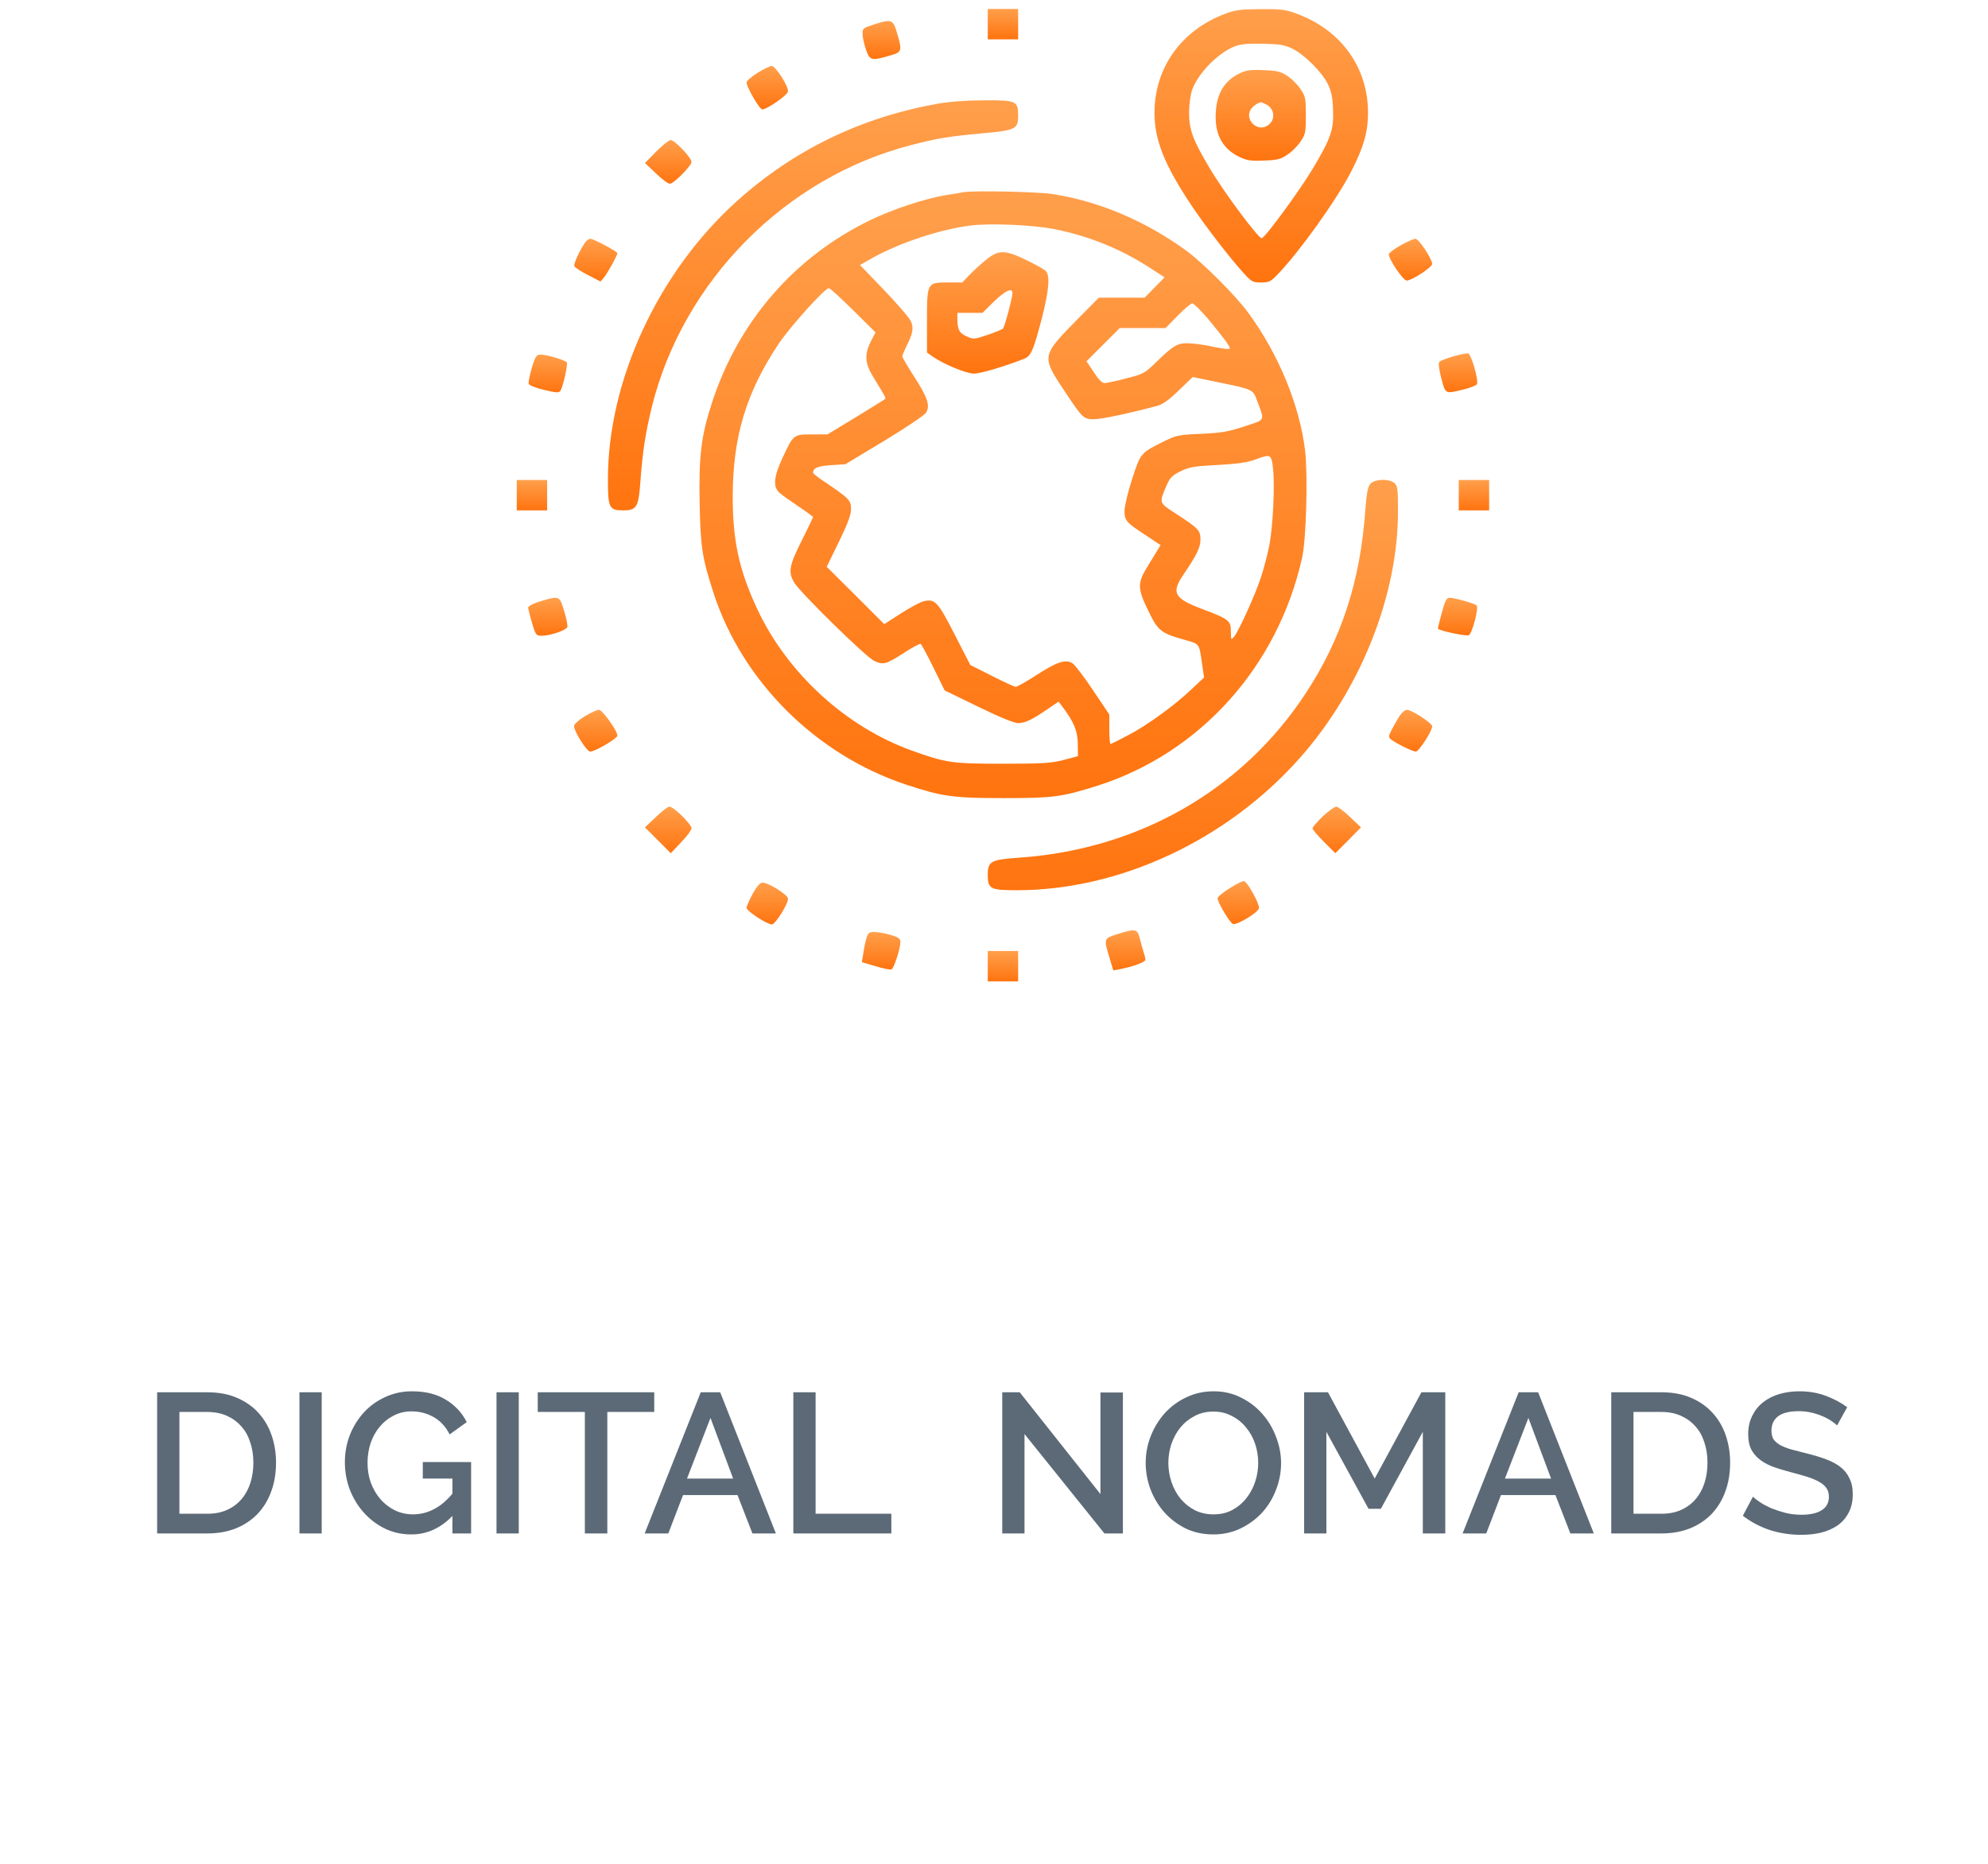 <svg width="160" height="150" viewBox="0 0 160 150" fill="none" xmlns="http://www.w3.org/2000/svg">
<path d="M12.647 123.412V112.052H16.679C17.596 112.052 18.396 112.201 19.079 112.5C19.773 112.799 20.349 113.204 20.807 113.716C21.276 114.228 21.628 114.831 21.863 115.524C22.098 116.207 22.215 116.937 22.215 117.716C22.215 118.58 22.082 119.364 21.815 120.068C21.559 120.761 21.191 121.359 20.711 121.86C20.231 122.351 19.65 122.735 18.967 123.012C18.285 123.279 17.522 123.412 16.679 123.412H12.647ZM20.391 117.716C20.391 117.119 20.306 116.569 20.135 116.068C19.975 115.567 19.735 115.14 19.415 114.788C19.095 114.425 18.706 114.143 18.247 113.94C17.788 113.737 17.266 113.636 16.679 113.636H14.439V121.828H16.679C17.276 121.828 17.805 121.727 18.263 121.524C18.733 121.311 19.122 121.023 19.431 120.66C19.751 120.287 19.991 119.849 20.151 119.348C20.311 118.847 20.391 118.303 20.391 117.716ZM24.1 123.412V112.052H25.892V123.412H24.1ZM36.412 122.004C35.452 122.996 34.348 123.492 33.1 123.492C32.342 123.492 31.638 123.337 30.988 123.028C30.337 122.708 29.772 122.281 29.292 121.748C28.812 121.215 28.433 120.596 28.156 119.892C27.889 119.188 27.756 118.452 27.756 117.684C27.756 116.916 27.889 116.185 28.156 115.492C28.433 114.799 28.812 114.191 29.292 113.668C29.772 113.145 30.342 112.735 31.004 112.436C31.665 112.127 32.385 111.972 33.164 111.972C34.252 111.972 35.164 112.201 35.9 112.66C36.636 113.108 37.19 113.705 37.564 114.452L36.188 115.444C35.878 114.825 35.452 114.361 34.908 114.052C34.364 113.743 33.766 113.588 33.116 113.588C32.582 113.588 32.097 113.705 31.66 113.94C31.222 114.164 30.849 114.468 30.54 114.852C30.23 115.225 29.99 115.663 29.82 116.164C29.66 116.665 29.58 117.188 29.58 117.732C29.58 118.308 29.67 118.847 29.852 119.348C30.044 119.849 30.3 120.287 30.62 120.66C30.95 121.033 31.34 121.332 31.788 121.556C32.236 121.769 32.721 121.876 33.244 121.876C33.82 121.876 34.369 121.743 34.892 121.476C35.425 121.209 35.932 120.788 36.412 120.212V118.996H34.028V117.668H37.916V123.412H36.412V122.004ZM39.96 123.412V112.052H41.752V123.412H39.96ZM52.655 113.636H48.879V123.412H47.071V113.636H43.279V112.052H52.655V113.636ZM56.397 112.052H57.965L62.445 123.412H60.557L59.357 120.324H54.973L53.789 123.412H51.885L56.397 112.052ZM59.005 118.996L57.181 114.116L55.293 118.996H59.005ZM63.85 123.412V112.052H65.642V121.828H71.738V123.412H63.85ZM82.455 115.412V123.412H80.663V112.052H82.071L88.567 120.244V112.068H90.375V123.412H88.887L82.455 115.412ZM97.648 123.492C96.838 123.492 96.096 123.332 95.424 123.012C94.763 122.681 94.192 122.249 93.712 121.716C93.232 121.172 92.859 120.553 92.592 119.86C92.336 119.167 92.208 118.457 92.208 117.732C92.208 116.975 92.347 116.249 92.624 115.556C92.902 114.863 93.28 114.249 93.76 113.716C94.251 113.183 94.827 112.761 95.488 112.452C96.16 112.132 96.891 111.972 97.68 111.972C98.491 111.972 99.227 112.143 99.888 112.484C100.56 112.815 101.131 113.252 101.6 113.796C102.08 114.34 102.448 114.959 102.704 115.652C102.971 116.335 103.104 117.033 103.104 117.748C103.104 118.505 102.966 119.231 102.688 119.924C102.422 120.617 102.043 121.231 101.552 121.764C101.062 122.287 100.48 122.708 99.808 123.028C99.147 123.337 98.427 123.492 97.648 123.492ZM94.032 117.732C94.032 118.265 94.118 118.783 94.288 119.284C94.459 119.785 94.699 120.228 95.008 120.612C95.328 120.996 95.712 121.305 96.16 121.54C96.608 121.764 97.11 121.876 97.664 121.876C98.24 121.876 98.747 121.759 99.184 121.524C99.632 121.279 100.011 120.959 100.32 120.564C100.63 120.169 100.864 119.727 101.024 119.236C101.184 118.745 101.264 118.244 101.264 117.732C101.264 117.188 101.179 116.671 101.008 116.18C100.838 115.679 100.592 115.241 100.272 114.868C99.963 114.484 99.584 114.18 99.136 113.956C98.699 113.721 98.208 113.604 97.664 113.604C97.088 113.604 96.576 113.727 96.128 113.972C95.68 114.207 95.302 114.516 94.992 114.9C94.683 115.284 94.443 115.727 94.272 116.228C94.112 116.719 94.032 117.22 94.032 117.732ZM114.512 123.412V115.236L111.136 121.428H110.144L106.752 115.236V123.412H104.96V112.052H106.88L110.64 118.996L114.4 112.052H116.32V123.412H114.512ZM122.226 112.052H123.794L128.274 123.412H126.386L125.186 120.324H120.802L119.618 123.412H117.714L122.226 112.052ZM124.834 118.996L123.01 114.116L121.122 118.996H124.834ZM129.678 123.412V112.052H133.71C134.628 112.052 135.428 112.201 136.11 112.5C136.804 112.799 137.38 113.204 137.838 113.716C138.308 114.228 138.66 114.831 138.894 115.524C139.129 116.207 139.246 116.937 139.246 117.716C139.246 118.58 139.113 119.364 138.846 120.068C138.59 120.761 138.222 121.359 137.742 121.86C137.262 122.351 136.681 122.735 135.998 123.012C135.316 123.279 134.553 123.412 133.71 123.412H129.678ZM137.422 117.716C137.422 117.119 137.337 116.569 137.166 116.068C137.006 115.567 136.766 115.14 136.446 114.788C136.126 114.425 135.737 114.143 135.278 113.94C134.82 113.737 134.297 113.636 133.71 113.636H131.47V121.828H133.71C134.308 121.828 134.836 121.727 135.294 121.524C135.764 121.311 136.153 121.023 136.462 120.66C136.782 120.287 137.022 119.849 137.182 119.348C137.342 118.847 137.422 118.303 137.422 117.716ZM147.852 114.724C147.745 114.607 147.59 114.484 147.388 114.356C147.185 114.217 146.945 114.089 146.668 113.972C146.401 113.855 146.102 113.759 145.772 113.684C145.452 113.609 145.121 113.572 144.78 113.572C144.022 113.572 143.462 113.711 143.1 113.988C142.748 114.265 142.572 114.649 142.572 115.14C142.572 115.417 142.625 115.647 142.732 115.828C142.849 115.999 143.025 116.153 143.26 116.292C143.494 116.42 143.788 116.537 144.14 116.644C144.492 116.74 144.902 116.847 145.372 116.964C145.948 117.103 146.465 117.257 146.924 117.428C147.393 117.599 147.788 117.807 148.108 118.052C148.428 118.297 148.673 118.601 148.844 118.964C149.025 119.316 149.116 119.748 149.116 120.26C149.116 120.836 149.004 121.332 148.78 121.748C148.566 122.164 148.268 122.505 147.884 122.772C147.51 123.028 147.073 123.22 146.572 123.348C146.07 123.465 145.532 123.524 144.956 123.524C144.092 123.524 143.254 123.396 142.444 123.14C141.644 122.873 140.918 122.489 140.268 121.988L141.084 120.452C141.222 120.591 141.42 120.745 141.676 120.916C141.942 121.087 142.246 121.247 142.588 121.396C142.94 121.535 143.318 121.657 143.724 121.764C144.129 121.86 144.55 121.908 144.988 121.908C145.692 121.908 146.236 121.785 146.62 121.54C147.004 121.295 147.196 120.932 147.196 120.452C147.196 120.164 147.121 119.924 146.972 119.732C146.833 119.54 146.63 119.375 146.364 119.236C146.097 119.087 145.772 118.953 145.388 118.836C145.004 118.719 144.566 118.596 144.076 118.468C143.51 118.319 143.014 118.164 142.588 118.004C142.172 117.833 141.825 117.631 141.548 117.396C141.27 117.161 141.057 116.889 140.908 116.58C140.769 116.26 140.7 115.876 140.7 115.428C140.7 114.873 140.806 114.383 141.02 113.956C141.233 113.519 141.521 113.156 141.884 112.868C142.257 112.569 142.694 112.345 143.196 112.196C143.697 112.047 144.241 111.972 144.828 111.972C145.596 111.972 146.305 112.095 146.956 112.34C147.606 112.585 148.177 112.889 148.668 113.252L147.852 114.724Z" fill="#5C6A77"/>
<path d="M79.498 1.945V3.168H80.72H81.943V1.945V0.722H80.72H79.498V1.945Z" fill="url(#paint0_linear_525_678)"/>
<path d="M98.65 1.089C95.089 2.419 92.933 5.415 92.918 9.053C92.903 11.239 93.713 13.271 95.899 16.543C96.969 18.148 98.971 20.746 100.041 21.923C100.729 22.687 100.821 22.733 101.493 22.733C102.135 22.733 102.273 22.672 102.838 22.076C104.611 20.226 107.592 16.069 108.769 13.761C109.717 11.911 110.084 10.688 110.099 9.206C110.16 5.491 107.959 2.404 104.321 1.089C103.48 0.768 103.052 0.722 101.463 0.738C99.903 0.738 99.445 0.799 98.65 1.089ZM104.015 3.917C104.978 4.391 106.4 5.797 106.874 6.775C107.149 7.341 107.256 7.83 107.286 8.839C107.363 10.428 107.103 11.147 105.636 13.608C104.596 15.335 101.86 19.08 101.554 19.172C101.325 19.248 98.543 15.534 97.366 13.547C96.006 11.269 95.7 10.444 95.7 9.083C95.7 8.472 95.807 7.662 95.929 7.28C96.403 5.904 98.054 4.223 99.445 3.703C99.873 3.55 100.546 3.489 101.661 3.519C102.991 3.55 103.389 3.611 104.015 3.917Z" fill="url(#paint1_linear_525_678)"/>
<path d="M99.705 5.935C98.436 6.577 97.84 7.692 97.84 9.42C97.84 10.963 98.482 12.033 99.781 12.645C100.377 12.92 100.698 12.966 101.738 12.92C102.792 12.889 103.083 12.813 103.618 12.446C103.969 12.217 104.443 11.743 104.672 11.391C105.07 10.811 105.1 10.642 105.1 9.282C105.1 7.922 105.07 7.754 104.672 7.173C104.443 6.821 103.969 6.347 103.618 6.118C103.067 5.751 102.808 5.69 101.676 5.644C100.576 5.598 100.255 5.659 99.705 5.935ZM101.86 8.38C102.67 8.747 102.685 9.817 101.875 10.184C101.111 10.52 100.27 9.679 100.606 8.915C100.744 8.625 101.08 8.35 101.462 8.227C101.478 8.212 101.661 8.289 101.86 8.38Z" fill="url(#paint2_linear_525_678)"/>
<path d="M70.372 1.96C69.455 2.251 69.409 2.281 69.424 2.755C69.424 3.03 69.562 3.581 69.7 4.009C70.021 4.88 70.128 4.91 71.641 4.467C72.604 4.192 72.619 4.1 72.191 2.633C71.87 1.548 71.748 1.517 70.372 1.96Z" fill="url(#paint3_linear_525_678)"/>
<path d="M60.972 5.858C60.483 6.164 60.085 6.515 60.085 6.638C60.085 7.005 61.14 8.824 61.354 8.808C61.752 8.793 63.372 7.662 63.418 7.371C63.479 6.959 62.424 5.308 62.103 5.308C61.965 5.308 61.446 5.568 60.972 5.858Z" fill="url(#paint4_linear_525_678)"/>
<path d="M75.447 8.35C69.302 9.45 63.922 12.049 59.352 16.145C52.978 21.862 48.927 30.59 48.927 38.584C48.927 40.892 49.019 41.075 50.181 41.075C51.235 41.075 51.404 40.8 51.541 38.737C51.724 36.322 51.938 34.931 52.443 32.821C54.934 22.657 63.173 14.296 73.307 11.682C75.478 11.116 76.364 10.979 79.009 10.734C81.76 10.49 81.943 10.398 81.943 9.282C81.943 8.12 81.775 8.059 79.177 8.075C77.801 8.075 76.41 8.182 75.447 8.35Z" fill="url(#paint5_linear_525_678)"/>
<path d="M52.825 12.186L51.908 13.119L52.779 13.944C53.253 14.403 53.757 14.785 53.91 14.785C54.231 14.785 55.653 13.348 55.653 13.027C55.653 12.691 54.292 11.269 53.986 11.269C53.849 11.269 53.329 11.682 52.825 12.186Z" fill="url(#paint6_linear_525_678)"/>
<path d="M77.511 15.473C77.388 15.503 76.762 15.61 76.135 15.702C74.53 15.962 71.901 16.818 70.097 17.689C63.938 20.654 59.398 25.882 57.273 32.5C56.417 35.145 56.234 36.75 56.31 40.617C56.387 44.102 56.509 44.866 57.426 47.724C59.734 54.832 65.68 60.748 72.925 63.147C75.845 64.11 76.716 64.233 80.797 64.233C84.787 64.233 85.459 64.141 88.363 63.224C96.602 60.579 102.838 53.64 104.795 44.897C105.131 43.429 105.269 38.263 105.04 36.291C104.612 32.653 102.915 28.511 100.469 25.179C99.46 23.788 96.74 21.082 95.425 20.135C92.139 17.765 88.501 16.222 84.771 15.625C83.579 15.427 78.306 15.32 77.511 15.473ZM84.848 18.438C87.569 18.973 90.152 20.012 92.475 21.51L93.728 22.32L92.934 23.131L92.124 23.956H90.274H88.44L86.82 25.591C83.747 28.725 83.778 28.618 85.811 31.675C87.125 33.647 87.217 33.739 88.042 33.739C88.654 33.739 90.824 33.28 93.178 32.653C93.591 32.531 94.111 32.164 94.875 31.415L95.991 30.345L97.947 30.743C100.897 31.354 100.836 31.323 101.188 32.286C101.799 33.907 101.876 33.754 100.148 34.319C98.849 34.747 98.299 34.839 96.663 34.915C94.829 34.992 94.646 35.038 93.637 35.542C91.802 36.459 91.802 36.444 91.115 38.553C90.778 39.593 90.503 40.754 90.503 41.121C90.503 41.901 90.641 42.054 92.307 43.139L93.407 43.873L93.117 44.346C92.964 44.606 92.582 45.233 92.276 45.722C91.543 46.945 91.558 47.404 92.414 49.146C93.194 50.766 93.423 50.95 95.257 51.469C96.602 51.852 96.495 51.729 96.755 53.487L96.908 54.526L95.975 55.398C94.615 56.712 92.368 58.348 90.824 59.158C90.075 59.555 89.433 59.876 89.372 59.876C89.326 59.876 89.281 59.341 89.281 58.684V57.507L87.981 55.566C87.263 54.496 86.514 53.502 86.315 53.38C85.78 53.029 85.062 53.258 83.35 54.374C82.57 54.878 81.837 55.291 81.745 55.275C81.638 55.275 80.782 54.878 79.819 54.389L78.092 53.518L76.838 51.072C75.463 48.382 75.249 48.153 74.27 48.412C73.965 48.504 73.154 48.947 72.451 49.406L71.167 50.231L68.859 47.923L66.536 45.615L67.514 43.613C68.233 42.13 68.493 41.442 68.493 40.968C68.493 40.265 68.34 40.112 66.398 38.798C65.864 38.446 65.436 38.11 65.436 38.049C65.451 37.651 65.802 37.514 66.872 37.438L68.034 37.361L71.137 35.496C72.834 34.472 74.347 33.448 74.5 33.249C74.897 32.714 74.683 32.011 73.537 30.253C73.032 29.474 72.62 28.756 72.62 28.679C72.62 28.603 72.772 28.236 72.941 27.884C73.46 26.875 73.552 26.417 73.323 25.882C73.216 25.607 72.237 24.476 71.167 23.36L69.211 21.327L70.159 20.792C72.39 19.538 75.615 18.468 78.122 18.148C79.743 17.949 83.136 18.102 84.848 18.438ZM68.676 24.98L70.464 26.753L70.082 27.487C69.562 28.541 69.608 29.214 70.266 30.315C71.229 31.889 71.32 32.042 71.244 32.103C71.198 32.149 70.143 32.806 68.89 33.57L66.597 34.961H65.359C63.861 34.961 63.861 34.961 62.99 36.826C62.271 38.37 62.195 39.18 62.73 39.654C62.913 39.822 63.601 40.311 64.258 40.754C64.9 41.182 65.436 41.58 65.436 41.61C65.436 41.656 65.023 42.512 64.518 43.521C63.51 45.523 63.418 46.043 63.922 46.884C64.396 47.694 69.7 52.891 70.373 53.197C71.091 53.533 71.32 53.472 72.803 52.509C73.445 52.096 74.041 51.775 74.102 51.821C74.163 51.867 74.637 52.723 75.126 53.732L76.028 55.566L78.734 56.88C80.415 57.706 81.623 58.195 81.928 58.195C82.494 58.195 83.029 57.95 84.297 57.079L85.199 56.468L85.474 56.834C86.437 58.103 86.728 58.822 86.743 59.846L86.758 60.855L85.612 61.16C84.618 61.42 83.946 61.466 80.721 61.466C76.655 61.466 76.15 61.405 73.353 60.396C68.064 58.485 63.357 54.175 60.942 49.008C59.474 45.86 58.97 43.506 58.97 39.929C58.985 35.145 60.055 31.583 62.669 27.67C63.601 26.279 66.383 23.192 66.704 23.192C66.811 23.192 67.682 24.002 68.676 24.98ZM97.168 25.591C97.718 26.249 98.375 27.074 98.635 27.426C99.078 28.083 99.078 28.083 98.727 28.083C98.528 28.068 97.932 27.976 97.382 27.854C96.831 27.731 96.037 27.64 95.609 27.624C94.722 27.624 94.477 27.777 93.01 29.183C92.139 30.039 92.001 30.116 90.641 30.452C89.846 30.666 89.067 30.834 88.898 30.834C88.7 30.834 88.409 30.544 88.027 29.948L87.446 29.076L88.791 27.731L90.121 26.402H91.955H93.805L94.783 25.408C95.318 24.858 95.853 24.415 95.96 24.415C96.067 24.415 96.602 24.95 97.168 25.591ZM102.456 37.713C102.609 39.027 102.456 42.222 102.181 43.766C102.059 44.438 101.753 45.646 101.493 46.441C101.004 47.908 99.751 50.69 99.323 51.24C99.078 51.531 99.078 51.515 99.063 50.827C99.063 49.941 98.925 49.834 96.74 49.008C94.523 48.168 94.263 47.724 95.196 46.318C96.327 44.667 96.617 44.056 96.617 43.414C96.617 42.68 96.449 42.512 94.584 41.305C93.27 40.449 93.27 40.495 93.897 39.058C94.156 38.446 94.34 38.263 95.012 37.927C95.716 37.59 96.113 37.514 98.024 37.422C99.629 37.331 100.439 37.208 101.05 36.979C102.258 36.52 102.334 36.551 102.456 37.713Z" fill="url(#paint7_linear_525_678)"/>
<path d="M79.391 20.884C78.993 21.205 78.382 21.755 78.046 22.106L77.45 22.733H76.272C74.606 22.733 74.606 22.733 74.606 25.897V28.373L75.065 28.694C75.921 29.306 77.786 30.07 78.397 30.07C78.902 30.07 80.965 29.459 82.448 28.863C82.983 28.648 83.181 28.175 83.869 25.546C84.45 23.222 84.527 22.137 84.129 21.77C83.976 21.648 83.273 21.25 82.57 20.914C80.889 20.104 80.384 20.089 79.391 20.884ZM81.485 23.604C81.485 23.956 80.858 26.295 80.721 26.447C80.659 26.509 80.109 26.738 79.482 26.952C78.397 27.319 78.336 27.319 77.801 27.074C77.205 26.814 77.052 26.524 77.052 25.668V25.179H78.061H79.07L80.002 24.262C80.95 23.36 81.485 23.115 81.485 23.604Z" fill="url(#paint8_linear_525_678)"/>
<path d="M47.062 19.554C46.589 20.287 46.16 21.235 46.222 21.419C46.267 21.526 46.757 21.846 47.322 22.137L48.331 22.657L48.652 22.274C48.927 21.923 49.691 20.547 49.691 20.379C49.691 20.241 47.766 19.217 47.521 19.217C47.383 19.217 47.185 19.37 47.062 19.554Z" fill="url(#paint9_linear_525_678)"/>
<path d="M112.743 19.737C112.239 20.012 111.811 20.333 111.78 20.456C111.719 20.792 112.926 22.58 113.217 22.58C113.614 22.58 115.265 21.51 115.265 21.25C115.265 20.838 114.195 19.217 113.92 19.217C113.782 19.217 113.247 19.447 112.743 19.737Z" fill="url(#paint10_linear_525_678)"/>
<path d="M116.977 28.679C116.442 28.832 115.937 29.03 115.861 29.107C115.754 29.214 115.8 29.611 115.953 30.253C116.335 31.736 116.274 31.705 117.634 31.384C118.276 31.232 118.842 31.018 118.872 30.911C119.01 30.574 118.398 28.465 118.154 28.434C118.032 28.419 117.512 28.526 116.977 28.679Z" fill="url(#paint11_linear_525_678)"/>
<path d="M42.798 29.611C42.63 30.208 42.507 30.788 42.553 30.895C42.599 31.018 43.165 31.232 43.807 31.385C44.785 31.614 44.999 31.629 45.106 31.446C45.335 31.064 45.733 29.26 45.61 29.153C45.396 28.954 43.99 28.541 43.562 28.541C43.165 28.541 43.103 28.618 42.798 29.611Z" fill="url(#paint12_linear_525_678)"/>
<path d="M41.59 39.853V41.075H42.813H44.036V39.853V38.63H42.813H41.59V39.853Z" fill="url(#paint13_linear_525_678)"/>
<path d="M110.297 38.935C110.083 39.18 109.992 39.639 109.885 41.045C109.487 46.761 107.959 51.439 105.07 55.826C99.965 63.575 91.695 68.329 82.127 69.017C79.712 69.185 79.498 69.307 79.498 70.423C79.498 71.539 79.712 71.646 81.836 71.646C90.121 71.646 98.726 67.626 104.596 61.023C109.487 55.52 112.514 47.938 112.514 41.167C112.514 39.394 112.483 39.104 112.239 38.89C111.826 38.508 110.649 38.538 110.297 38.935Z" fill="url(#paint14_linear_525_678)"/>
<path d="M117.405 39.853V41.075H118.628H119.851V39.853V38.63H118.628H117.405V39.853Z" fill="url(#paint15_linear_525_678)"/>
<path d="M43.883 48.275C42.996 48.519 42.507 48.749 42.507 48.917C42.507 48.993 42.645 49.543 42.813 50.109C43.119 51.133 43.149 51.164 43.638 51.164C44.28 51.164 45.564 50.72 45.656 50.476C45.702 50.369 45.595 49.788 45.411 49.192C45.06 48 45.014 47.969 43.883 48.275Z" fill="url(#paint16_linear_525_678)"/>
<path d="M116.045 49.299C115.861 49.956 115.724 50.537 115.724 50.583C115.724 50.736 117.955 51.225 118.215 51.118C118.475 51.011 119.041 48.901 118.842 48.718C118.658 48.565 117.069 48.107 116.671 48.107C116.427 48.107 116.304 48.321 116.045 49.299Z" fill="url(#paint17_linear_525_678)"/>
<path d="M47.093 57.629C46.635 57.904 46.237 58.256 46.206 58.394C46.13 58.76 47.215 60.488 47.506 60.488C47.888 60.488 49.691 59.433 49.691 59.204C49.691 58.822 48.484 57.125 48.209 57.125C48.056 57.125 47.552 57.354 47.093 57.629Z" fill="url(#paint18_linear_525_678)"/>
<path d="M112.697 57.538C112.529 57.782 112.254 58.271 112.055 58.638C111.719 59.295 111.719 59.326 111.994 59.54C112.453 59.876 113.706 60.488 113.951 60.488C114.195 60.488 115.265 58.837 115.265 58.455C115.265 58.195 113.614 57.125 113.232 57.125C113.095 57.125 112.865 57.308 112.697 57.538Z" fill="url(#paint19_linear_525_678)"/>
<path d="M52.779 65.761L51.908 66.586L52.947 67.626L53.986 68.665L54.812 67.794C55.27 67.32 55.653 66.816 55.653 66.663C55.653 66.327 54.216 64.92 53.88 64.92C53.742 64.92 53.253 65.302 52.779 65.761Z" fill="url(#paint20_linear_525_678)"/>
<path d="M106.461 65.7C106.003 66.143 105.636 66.571 105.636 66.663C105.636 66.77 106.048 67.244 106.553 67.748L107.47 68.665L108.509 67.626L109.533 66.586L108.662 65.761C108.188 65.302 107.684 64.92 107.546 64.92C107.409 64.92 106.92 65.272 106.461 65.7Z" fill="url(#paint21_linear_525_678)"/>
<path d="M98.956 71.493C98.421 71.829 97.993 72.181 97.993 72.288C97.993 72.639 99.017 74.321 99.246 74.367C99.613 74.443 101.279 73.419 101.325 73.098C101.371 72.716 100.408 70.973 100.117 70.912C99.995 70.897 99.475 71.157 98.956 71.493Z" fill="url(#paint22_linear_525_678)"/>
<path d="M60.575 71.936C60.315 72.425 60.085 72.945 60.085 73.067C60.085 73.327 61.736 74.397 62.118 74.397C62.409 74.397 63.494 72.655 63.418 72.303C63.356 71.982 61.843 71.034 61.385 71.034C61.155 71.034 60.941 71.294 60.575 71.936Z" fill="url(#paint23_linear_525_678)"/>
<path d="M89.937 75.177C88.821 75.528 88.821 75.544 89.295 77.072L89.601 78.096L90.121 78.004C91.191 77.79 92.184 77.439 92.184 77.24C92.184 77.133 92.123 76.843 92.031 76.598C91.955 76.354 91.817 75.865 91.726 75.498C91.527 74.749 91.405 74.718 89.937 75.177Z" fill="url(#paint24_linear_525_678)"/>
<path d="M69.715 75.574C69.624 75.895 69.517 76.445 69.471 76.797L69.364 77.439L70.464 77.76C71.06 77.943 71.641 78.066 71.748 78.02C71.947 77.943 72.467 76.338 72.467 75.788C72.467 75.544 72.283 75.421 71.672 75.238C71.244 75.116 70.663 75.009 70.388 75.009C69.929 75.009 69.868 75.07 69.715 75.574Z" fill="url(#paint25_linear_525_678)"/>
<path d="M79.498 77.76V78.983H80.72H81.943V77.76V76.537H80.72H79.498V77.76Z" fill="url(#paint26_linear_525_678)"/>
<defs>
<linearGradient id="paint0_linear_525_678" x1="80.72" y1="3.168" x2="80.72" y2="0.722" gradientUnits="userSpaceOnUse">
<stop stop-color="#FF740F"/>
<stop offset="1" stop-color="#FF9F4B"/>
</linearGradient>
<linearGradient id="paint1_linear_525_678" x1="101.509" y1="22.733" x2="101.509" y2="0.735" gradientUnits="userSpaceOnUse">
<stop stop-color="#FF740F"/>
<stop offset="1" stop-color="#FF9F4B"/>
</linearGradient>
<linearGradient id="paint2_linear_525_678" x1="101.47" y1="12.935" x2="101.47" y2="5.63" gradientUnits="userSpaceOnUse">
<stop stop-color="#FF740F"/>
<stop offset="1" stop-color="#FF9F4B"/>
</linearGradient>
<linearGradient id="paint3_linear_525_678" x1="70.941" y1="4.748" x2="70.941" y2="1.692" gradientUnits="userSpaceOnUse">
<stop stop-color="#FF740F"/>
<stop offset="1" stop-color="#FF9F4B"/>
</linearGradient>
<linearGradient id="paint4_linear_525_678" x1="61.753" y1="8.808" x2="61.753" y2="5.308" gradientUnits="userSpaceOnUse">
<stop stop-color="#FF740F"/>
<stop offset="1" stop-color="#FF9F4B"/>
</linearGradient>
<linearGradient id="paint5_linear_525_678" x1="65.435" y1="41.075" x2="65.435" y2="8.073" gradientUnits="userSpaceOnUse">
<stop stop-color="#FF740F"/>
<stop offset="1" stop-color="#FF9F4B"/>
</linearGradient>
<linearGradient id="paint6_linear_525_678" x1="53.78" y1="14.785" x2="53.78" y2="11.269" gradientUnits="userSpaceOnUse">
<stop stop-color="#FF740F"/>
<stop offset="1" stop-color="#FF9F4B"/>
</linearGradient>
<linearGradient id="paint7_linear_525_678" x1="80.724" y1="64.233" x2="80.724" y2="15.4" gradientUnits="userSpaceOnUse">
<stop stop-color="#FF740F"/>
<stop offset="1" stop-color="#FF9F4B"/>
</linearGradient>
<linearGradient id="paint8_linear_525_678" x1="79.492" y1="30.07" x2="79.492" y2="20.297" gradientUnits="userSpaceOnUse">
<stop stop-color="#FF740F"/>
<stop offset="1" stop-color="#FF9F4B"/>
</linearGradient>
<linearGradient id="paint9_linear_525_678" x1="47.954" y1="22.657" x2="47.954" y2="19.217" gradientUnits="userSpaceOnUse">
<stop stop-color="#FF740F"/>
<stop offset="1" stop-color="#FF9F4B"/>
</linearGradient>
<linearGradient id="paint10_linear_525_678" x1="113.521" y1="22.58" x2="113.521" y2="19.217" gradientUnits="userSpaceOnUse">
<stop stop-color="#FF740F"/>
<stop offset="1" stop-color="#FF9F4B"/>
</linearGradient>
<linearGradient id="paint11_linear_525_678" x1="117.347" y1="31.563" x2="117.347" y2="28.433" gradientUnits="userSpaceOnUse">
<stop stop-color="#FF740F"/>
<stop offset="1" stop-color="#FF9F4B"/>
</linearGradient>
<linearGradient id="paint12_linear_525_678" x1="44.088" y1="31.571" x2="44.088" y2="28.541" gradientUnits="userSpaceOnUse">
<stop stop-color="#FF740F"/>
<stop offset="1" stop-color="#FF9F4B"/>
</linearGradient>
<linearGradient id="paint13_linear_525_678" x1="42.813" y1="41.075" x2="42.813" y2="38.63" gradientUnits="userSpaceOnUse">
<stop stop-color="#FF740F"/>
<stop offset="1" stop-color="#FF9F4B"/>
</linearGradient>
<linearGradient id="paint14_linear_525_678" x1="96.006" y1="71.646" x2="96.006" y2="38.62" gradientUnits="userSpaceOnUse">
<stop stop-color="#FF740F"/>
<stop offset="1" stop-color="#FF9F4B"/>
</linearGradient>
<linearGradient id="paint15_linear_525_678" x1="118.628" y1="41.075" x2="118.628" y2="38.63" gradientUnits="userSpaceOnUse">
<stop stop-color="#FF740F"/>
<stop offset="1" stop-color="#FF9F4B"/>
</linearGradient>
<linearGradient id="paint16_linear_525_678" x1="44.087" y1="51.164" x2="44.087" y2="48.112" gradientUnits="userSpaceOnUse">
<stop stop-color="#FF740F"/>
<stop offset="1" stop-color="#FF9F4B"/>
</linearGradient>
<linearGradient id="paint17_linear_525_678" x1="117.303" y1="51.133" x2="117.303" y2="48.107" gradientUnits="userSpaceOnUse">
<stop stop-color="#FF740F"/>
<stop offset="1" stop-color="#FF9F4B"/>
</linearGradient>
<linearGradient id="paint18_linear_525_678" x1="47.947" y1="60.488" x2="47.947" y2="57.125" gradientUnits="userSpaceOnUse">
<stop stop-color="#FF740F"/>
<stop offset="1" stop-color="#FF9F4B"/>
</linearGradient>
<linearGradient id="paint19_linear_525_678" x1="113.53" y1="60.488" x2="113.53" y2="57.125" gradientUnits="userSpaceOnUse">
<stop stop-color="#FF740F"/>
<stop offset="1" stop-color="#FF9F4B"/>
</linearGradient>
<linearGradient id="paint20_linear_525_678" x1="53.78" y1="68.665" x2="53.78" y2="64.92" gradientUnits="userSpaceOnUse">
<stop stop-color="#FF740F"/>
<stop offset="1" stop-color="#FF9F4B"/>
</linearGradient>
<linearGradient id="paint21_linear_525_678" x1="107.585" y1="68.665" x2="107.585" y2="64.92" gradientUnits="userSpaceOnUse">
<stop stop-color="#FF740F"/>
<stop offset="1" stop-color="#FF9F4B"/>
</linearGradient>
<linearGradient id="paint22_linear_525_678" x1="99.66" y1="74.371" x2="99.66" y2="70.912" gradientUnits="userSpaceOnUse">
<stop stop-color="#FF740F"/>
<stop offset="1" stop-color="#FF9F4B"/>
</linearGradient>
<linearGradient id="paint23_linear_525_678" x1="61.754" y1="74.397" x2="61.754" y2="71.034" gradientUnits="userSpaceOnUse">
<stop stop-color="#FF740F"/>
<stop offset="1" stop-color="#FF9F4B"/>
</linearGradient>
<linearGradient id="paint24_linear_525_678" x1="90.59" y1="78.096" x2="90.59" y2="74.875" gradientUnits="userSpaceOnUse">
<stop stop-color="#FF740F"/>
<stop offset="1" stop-color="#FF9F4B"/>
</linearGradient>
<linearGradient id="paint25_linear_525_678" x1="70.915" y1="78.029" x2="70.915" y2="75.009" gradientUnits="userSpaceOnUse">
<stop stop-color="#FF740F"/>
<stop offset="1" stop-color="#FF9F4B"/>
</linearGradient>
<linearGradient id="paint26_linear_525_678" x1="80.72" y1="78.983" x2="80.72" y2="76.537" gradientUnits="userSpaceOnUse">
<stop stop-color="#FF740F"/>
<stop offset="1" stop-color="#FF9F4B"/>
</linearGradient>
</defs>
</svg>
